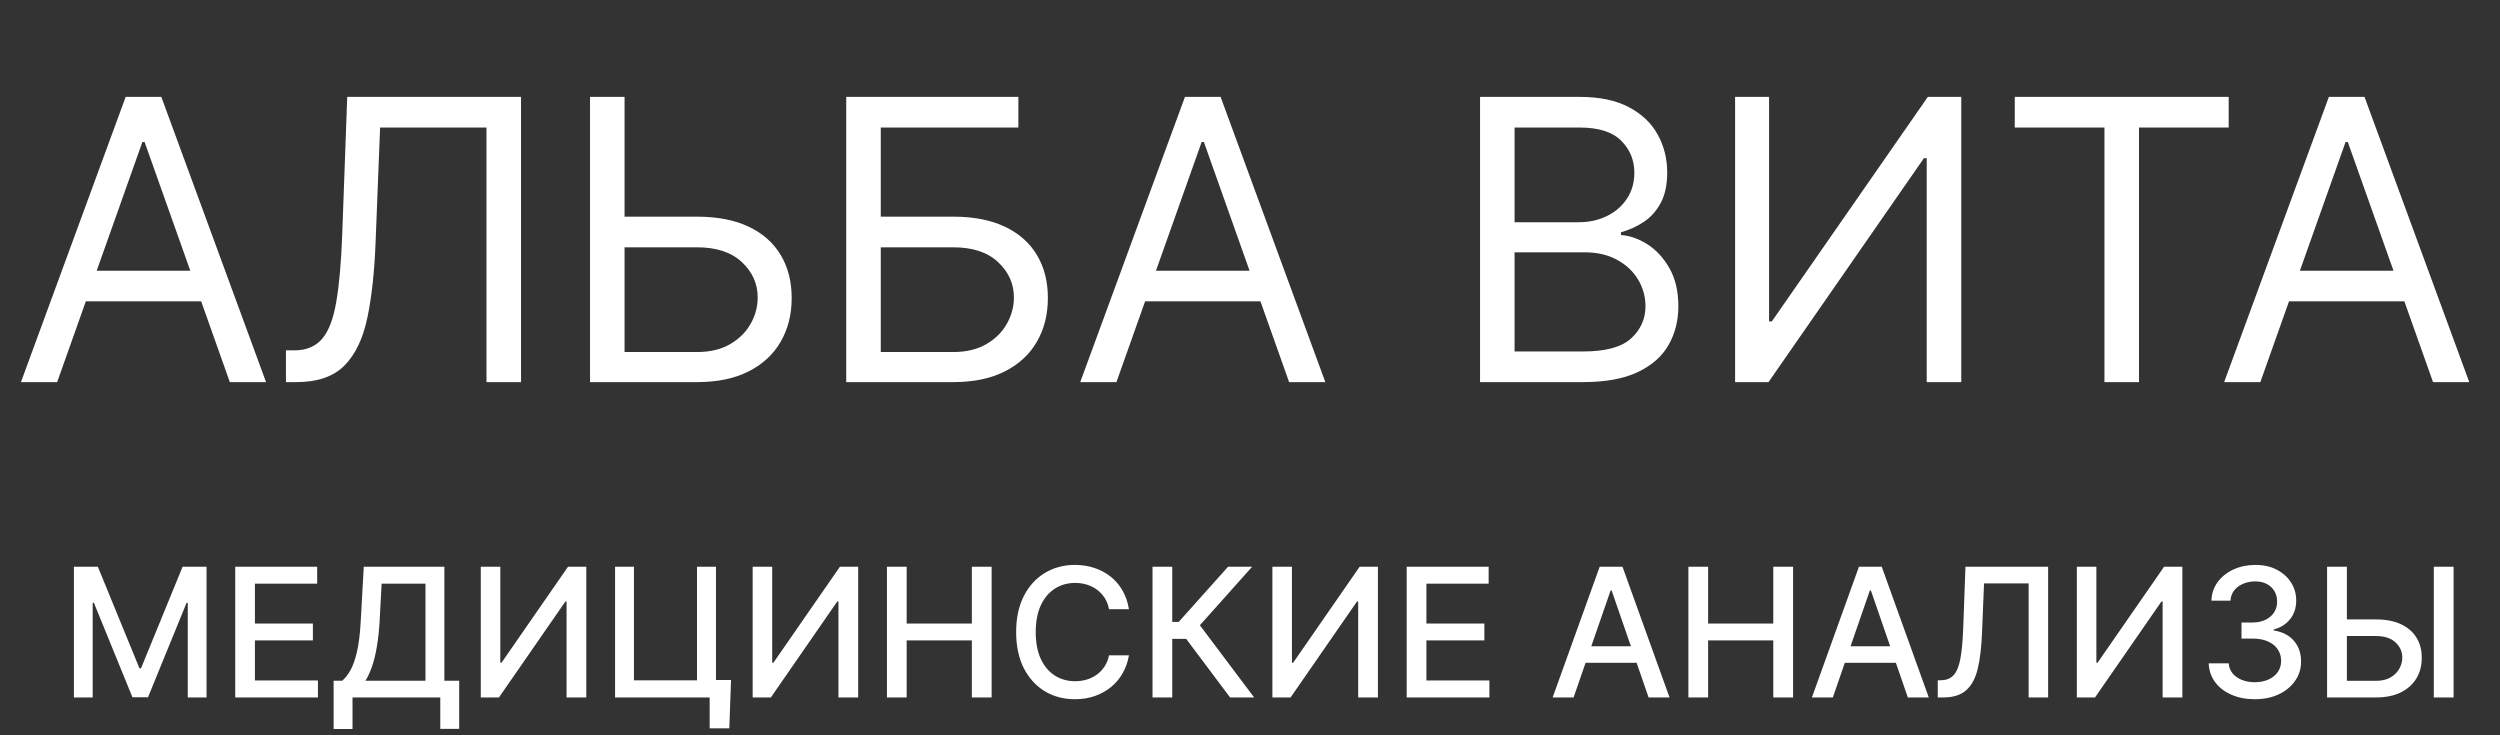 <svg width="153" height="45" viewBox="0 0 153 45" fill="none" xmlns="http://www.w3.org/2000/svg">
<rect x="0" y="0" width="153" height="45" fill="#333333" stroke="none"/>
<path d="M3.498 23.385H1.282L7.691 5.93H9.873L16.282 23.385H14.066L8.85 8.692H8.713L3.498 23.385ZM4.316 16.567H13.248V18.442H4.316V16.567ZM17.5 23.385V21.442H18.012C18.739 21.442 19.304 21.209 19.708 20.743C20.111 20.277 20.401 19.524 20.577 18.484C20.759 17.444 20.881 16.067 20.944 14.351L21.25 5.93H31.887V23.385H29.773V7.805H23.262L22.989 14.76C22.921 16.589 22.753 18.146 22.486 19.43C22.219 20.714 21.75 21.694 21.08 22.371C20.409 23.047 19.432 23.385 18.148 23.385H17.5ZM37.678 13.26H42.655C43.905 13.26 44.959 13.464 45.817 13.873C46.681 14.283 47.334 14.859 47.777 15.604C48.226 16.348 48.451 17.226 48.451 18.237C48.451 19.248 48.226 20.14 47.777 20.913C47.334 21.686 46.681 22.291 45.817 22.729C44.959 23.166 43.905 23.385 42.655 23.385H36.11V5.93H38.223V21.544H42.655C43.451 21.544 44.124 21.385 44.675 21.067C45.232 20.743 45.652 20.328 45.936 19.822C46.226 19.311 46.371 18.771 46.371 18.203C46.371 17.368 46.05 16.649 45.408 16.047C44.766 15.439 43.848 15.135 42.655 15.135H37.678V13.26ZM51.789 23.385V5.93H62.324V7.805H53.903V13.26H58.335C59.585 13.26 60.639 13.464 61.497 13.873C62.36 14.283 63.014 14.859 63.457 15.604C63.906 16.348 64.13 17.226 64.13 18.237C64.13 19.248 63.906 20.14 63.457 20.913C63.014 21.686 62.36 22.291 61.497 22.729C60.639 23.166 59.585 23.385 58.335 23.385H51.789ZM53.903 21.544H58.335C59.13 21.544 59.804 21.385 60.355 21.067C60.912 20.743 61.332 20.328 61.616 19.822C61.906 19.311 62.051 18.771 62.051 18.203C62.051 17.368 61.73 16.649 61.088 16.047C60.446 15.439 59.528 15.135 58.335 15.135H53.903V21.544ZM68.326 23.385H66.11L72.519 5.93H74.701L81.11 23.385H78.894L73.678 8.692H73.541L68.326 23.385ZM69.144 16.567H78.076V18.442H69.144V16.567ZM90.579 23.385V5.93H96.681C97.897 5.93 98.9 6.14 99.689 6.561C100.479 6.976 101.067 7.535 101.453 8.24C101.84 8.939 102.033 9.714 102.033 10.567C102.033 11.317 101.9 11.936 101.632 12.425C101.371 12.913 101.025 13.3 100.593 13.584C100.167 13.868 99.704 14.078 99.204 14.214V14.385C99.738 14.419 100.275 14.606 100.814 14.947C101.354 15.288 101.806 15.777 102.169 16.413C102.533 17.049 102.715 17.828 102.715 18.748C102.715 19.623 102.516 20.41 102.118 21.109C101.721 21.808 101.093 22.362 100.235 22.771C99.377 23.18 98.26 23.385 96.885 23.385H90.579ZM92.692 21.51H96.885C98.266 21.51 99.246 21.243 99.826 20.709C100.411 20.169 100.703 19.515 100.703 18.748C100.703 18.157 100.553 17.612 100.252 17.112C99.951 16.606 99.522 16.203 98.965 15.902C98.408 15.595 97.749 15.442 96.988 15.442H92.692V21.51ZM92.692 13.601H96.613C97.249 13.601 97.823 13.476 98.334 13.226C98.851 12.976 99.26 12.623 99.561 12.169C99.868 11.714 100.022 11.18 100.022 10.567C100.022 9.8 99.755 9.149 99.221 8.615C98.686 8.075 97.84 7.805 96.681 7.805H92.692V13.601ZM106.188 5.93H108.267V19.669H108.438L117.983 5.93H120.029V23.385H117.915V9.68H117.745L108.233 23.385H106.188V5.93ZM123.304 7.805V5.93H136.395V7.805H130.906V23.385H128.792V7.805H123.304ZM138.333 23.385H136.118L142.527 5.93H144.708L151.118 23.385H148.902L143.686 8.692H143.549L138.333 23.385ZM139.152 16.567H148.083V18.442H139.152V16.567Z" fill="white"/>
<path d="M4.523 34.683H5.988L8.535 40.901H8.629L11.176 34.683H12.641V42.683H11.492V36.894H11.418L9.059 42.671H8.105L5.746 36.89H5.672V42.683H4.523V34.683ZM14.396 42.683V34.683H19.411V35.722H15.602V38.159H19.149V39.194H15.602V41.644H19.458V42.683H14.396ZM20.418 44.616V41.659H20.945C21.125 41.508 21.293 41.293 21.449 41.015C21.605 40.736 21.738 40.36 21.848 39.886C21.957 39.412 22.033 38.804 22.074 38.062L22.262 34.683H27.195V41.659H28.102V44.605H26.945V42.683H21.574V44.616H20.418ZM22.367 41.659H26.039V35.722H23.355L23.23 38.062C23.197 38.627 23.141 39.134 23.062 39.585C22.987 40.035 22.889 40.434 22.77 40.78C22.652 41.124 22.518 41.417 22.367 41.659ZM29.424 34.683H30.619V40.558H30.693L34.764 34.683H35.881V42.683H34.674V36.815H34.6L30.537 42.683H29.424V34.683ZM44.739 41.616L44.634 44.573H43.431V42.683H42.868V41.616H44.739ZM37.642 42.683V34.683H38.798V41.636H42.657V34.683H43.817V42.683H37.642ZM46.063 34.683H47.259V40.558H47.333L51.403 34.683H52.52V42.683H51.313V36.815H51.239L47.177 42.683H46.063V34.683ZM54.281 42.683V34.683H55.488V38.159H59.477V34.683H60.688V42.683H59.477V39.194H55.488V42.683H54.281ZM69.09 37.284H67.871C67.824 37.024 67.737 36.795 67.609 36.597C67.482 36.399 67.326 36.231 67.141 36.093C66.956 35.955 66.749 35.851 66.519 35.78C66.293 35.71 66.052 35.675 65.797 35.675C65.336 35.675 64.923 35.791 64.559 36.023C64.197 36.254 63.91 36.594 63.699 37.042C63.491 37.49 63.387 38.037 63.387 38.683C63.387 39.334 63.491 39.883 63.699 40.331C63.91 40.779 64.198 41.117 64.562 41.347C64.927 41.576 65.337 41.69 65.793 41.69C66.046 41.69 66.285 41.657 66.512 41.589C66.741 41.519 66.948 41.416 67.133 41.28C67.318 41.145 67.474 40.98 67.602 40.784C67.732 40.586 67.822 40.36 67.871 40.105L69.09 40.108C69.025 40.502 68.898 40.864 68.711 41.194C68.526 41.523 68.288 41.806 67.996 42.046C67.707 42.283 67.376 42.467 67.004 42.597C66.632 42.727 66.225 42.792 65.785 42.792C65.092 42.792 64.475 42.628 63.934 42.3C63.392 41.969 62.965 41.496 62.652 40.882C62.342 40.267 62.188 39.534 62.188 38.683C62.188 37.828 62.344 37.095 62.656 36.483C62.969 35.869 63.396 35.398 63.938 35.069C64.479 34.739 65.095 34.573 65.785 34.573C66.21 34.573 66.606 34.634 66.973 34.757C67.342 34.877 67.674 35.054 67.969 35.288C68.263 35.52 68.507 35.804 68.699 36.14C68.892 36.473 69.022 36.855 69.09 37.284ZM75.28 42.683L72.593 39.097H71.741V42.683H70.534V34.683H71.741V38.062H72.136L75.159 34.683H76.632L73.433 38.265L76.753 42.683H75.28ZM77.871 34.683H79.066V40.558H79.141L83.211 34.683H84.328V42.683H83.121V36.815H83.047L78.984 42.683H77.871V34.683ZM86.089 42.683V34.683H91.105V35.722H87.296V38.159H90.843V39.194H87.296V41.644H91.151V42.683H86.089ZM96.304 42.683H95.022L97.901 34.683H99.296L102.175 42.683H100.894L98.632 36.136H98.569L96.304 42.683ZM96.519 39.55H100.675V40.565H96.519V39.55ZM103.33 42.683V34.683H104.537V38.159H108.525V34.683H109.736V42.683H108.525V39.194H104.537V42.683H103.33ZM112.17 42.683H110.889L113.768 34.683H115.162L118.041 42.683H116.76L114.498 36.136H114.436L112.17 42.683ZM112.385 39.55H116.541V40.565H112.385V39.55ZM118.591 42.683V41.636L118.825 41.628C119.143 41.62 119.393 41.512 119.575 41.304C119.76 41.095 119.894 40.759 119.978 40.296C120.063 39.832 120.121 39.214 120.149 38.44L120.286 34.683H125.345V42.683H124.153V35.706H121.423L121.298 38.761C121.264 39.617 121.178 40.338 121.04 40.921C120.902 41.502 120.668 41.94 120.337 42.237C120.009 42.534 119.541 42.683 118.935 42.683H118.591ZM127.103 34.683H128.298V40.558H128.372L132.442 34.683H133.56V42.683H132.353V36.815H132.278L128.216 42.683H127.103V34.683ZM137.996 42.792C137.46 42.792 136.98 42.7 136.559 42.515C136.139 42.33 135.807 42.073 135.563 41.745C135.32 41.414 135.19 41.032 135.172 40.597H136.398C136.414 40.834 136.493 41.039 136.637 41.214C136.783 41.386 136.973 41.519 137.207 41.612C137.441 41.706 137.702 41.753 137.988 41.753C138.303 41.753 138.582 41.698 138.824 41.589C139.069 41.48 139.26 41.327 139.398 41.132C139.536 40.934 139.605 40.706 139.605 40.448C139.605 40.18 139.536 39.944 139.398 39.741C139.263 39.535 139.064 39.374 138.801 39.257C138.54 39.14 138.225 39.081 137.855 39.081H137.18V38.097H137.855C138.152 38.097 138.413 38.043 138.637 37.937C138.863 37.83 139.04 37.681 139.168 37.491C139.296 37.298 139.359 37.073 139.359 36.815C139.359 36.568 139.303 36.353 139.191 36.171C139.082 35.986 138.926 35.842 138.723 35.737C138.522 35.633 138.285 35.581 138.012 35.581C137.751 35.581 137.508 35.629 137.281 35.726C137.057 35.819 136.875 35.955 136.734 36.132C136.594 36.306 136.518 36.516 136.508 36.761H135.34C135.353 36.328 135.48 35.948 135.723 35.62C135.967 35.292 136.29 35.035 136.691 34.851C137.092 34.666 137.538 34.573 138.027 34.573C138.54 34.573 138.983 34.673 139.355 34.874C139.73 35.072 140.02 35.336 140.223 35.667C140.428 35.998 140.53 36.36 140.527 36.753C140.53 37.201 140.405 37.581 140.152 37.894C139.902 38.206 139.569 38.416 139.152 38.523V38.585C139.684 38.666 140.095 38.877 140.387 39.218C140.681 39.559 140.827 39.982 140.824 40.487C140.827 40.927 140.704 41.322 140.457 41.671C140.212 42.02 139.878 42.295 139.453 42.495C139.029 42.693 138.543 42.792 137.996 42.792ZM143.258 37.909H145.414C146.008 37.909 146.513 38.005 146.93 38.198C147.346 38.391 147.664 38.663 147.883 39.015C148.104 39.366 148.214 39.78 148.211 40.257C148.214 40.733 148.104 41.154 147.883 41.519C147.664 41.883 147.346 42.168 146.93 42.374C146.513 42.58 146.008 42.683 145.414 42.683H142.418V34.683H143.629V41.667H145.414C145.76 41.667 146.052 41.599 146.289 41.464C146.529 41.328 146.71 41.153 146.832 40.937C146.957 40.72 147.02 40.489 147.02 40.241C147.02 39.882 146.882 39.573 146.605 39.315C146.329 39.055 145.932 38.925 145.414 38.925H143.258V37.909ZM150.16 34.683V42.683H148.949V34.683H150.16Z" fill="white"/>
</svg>

